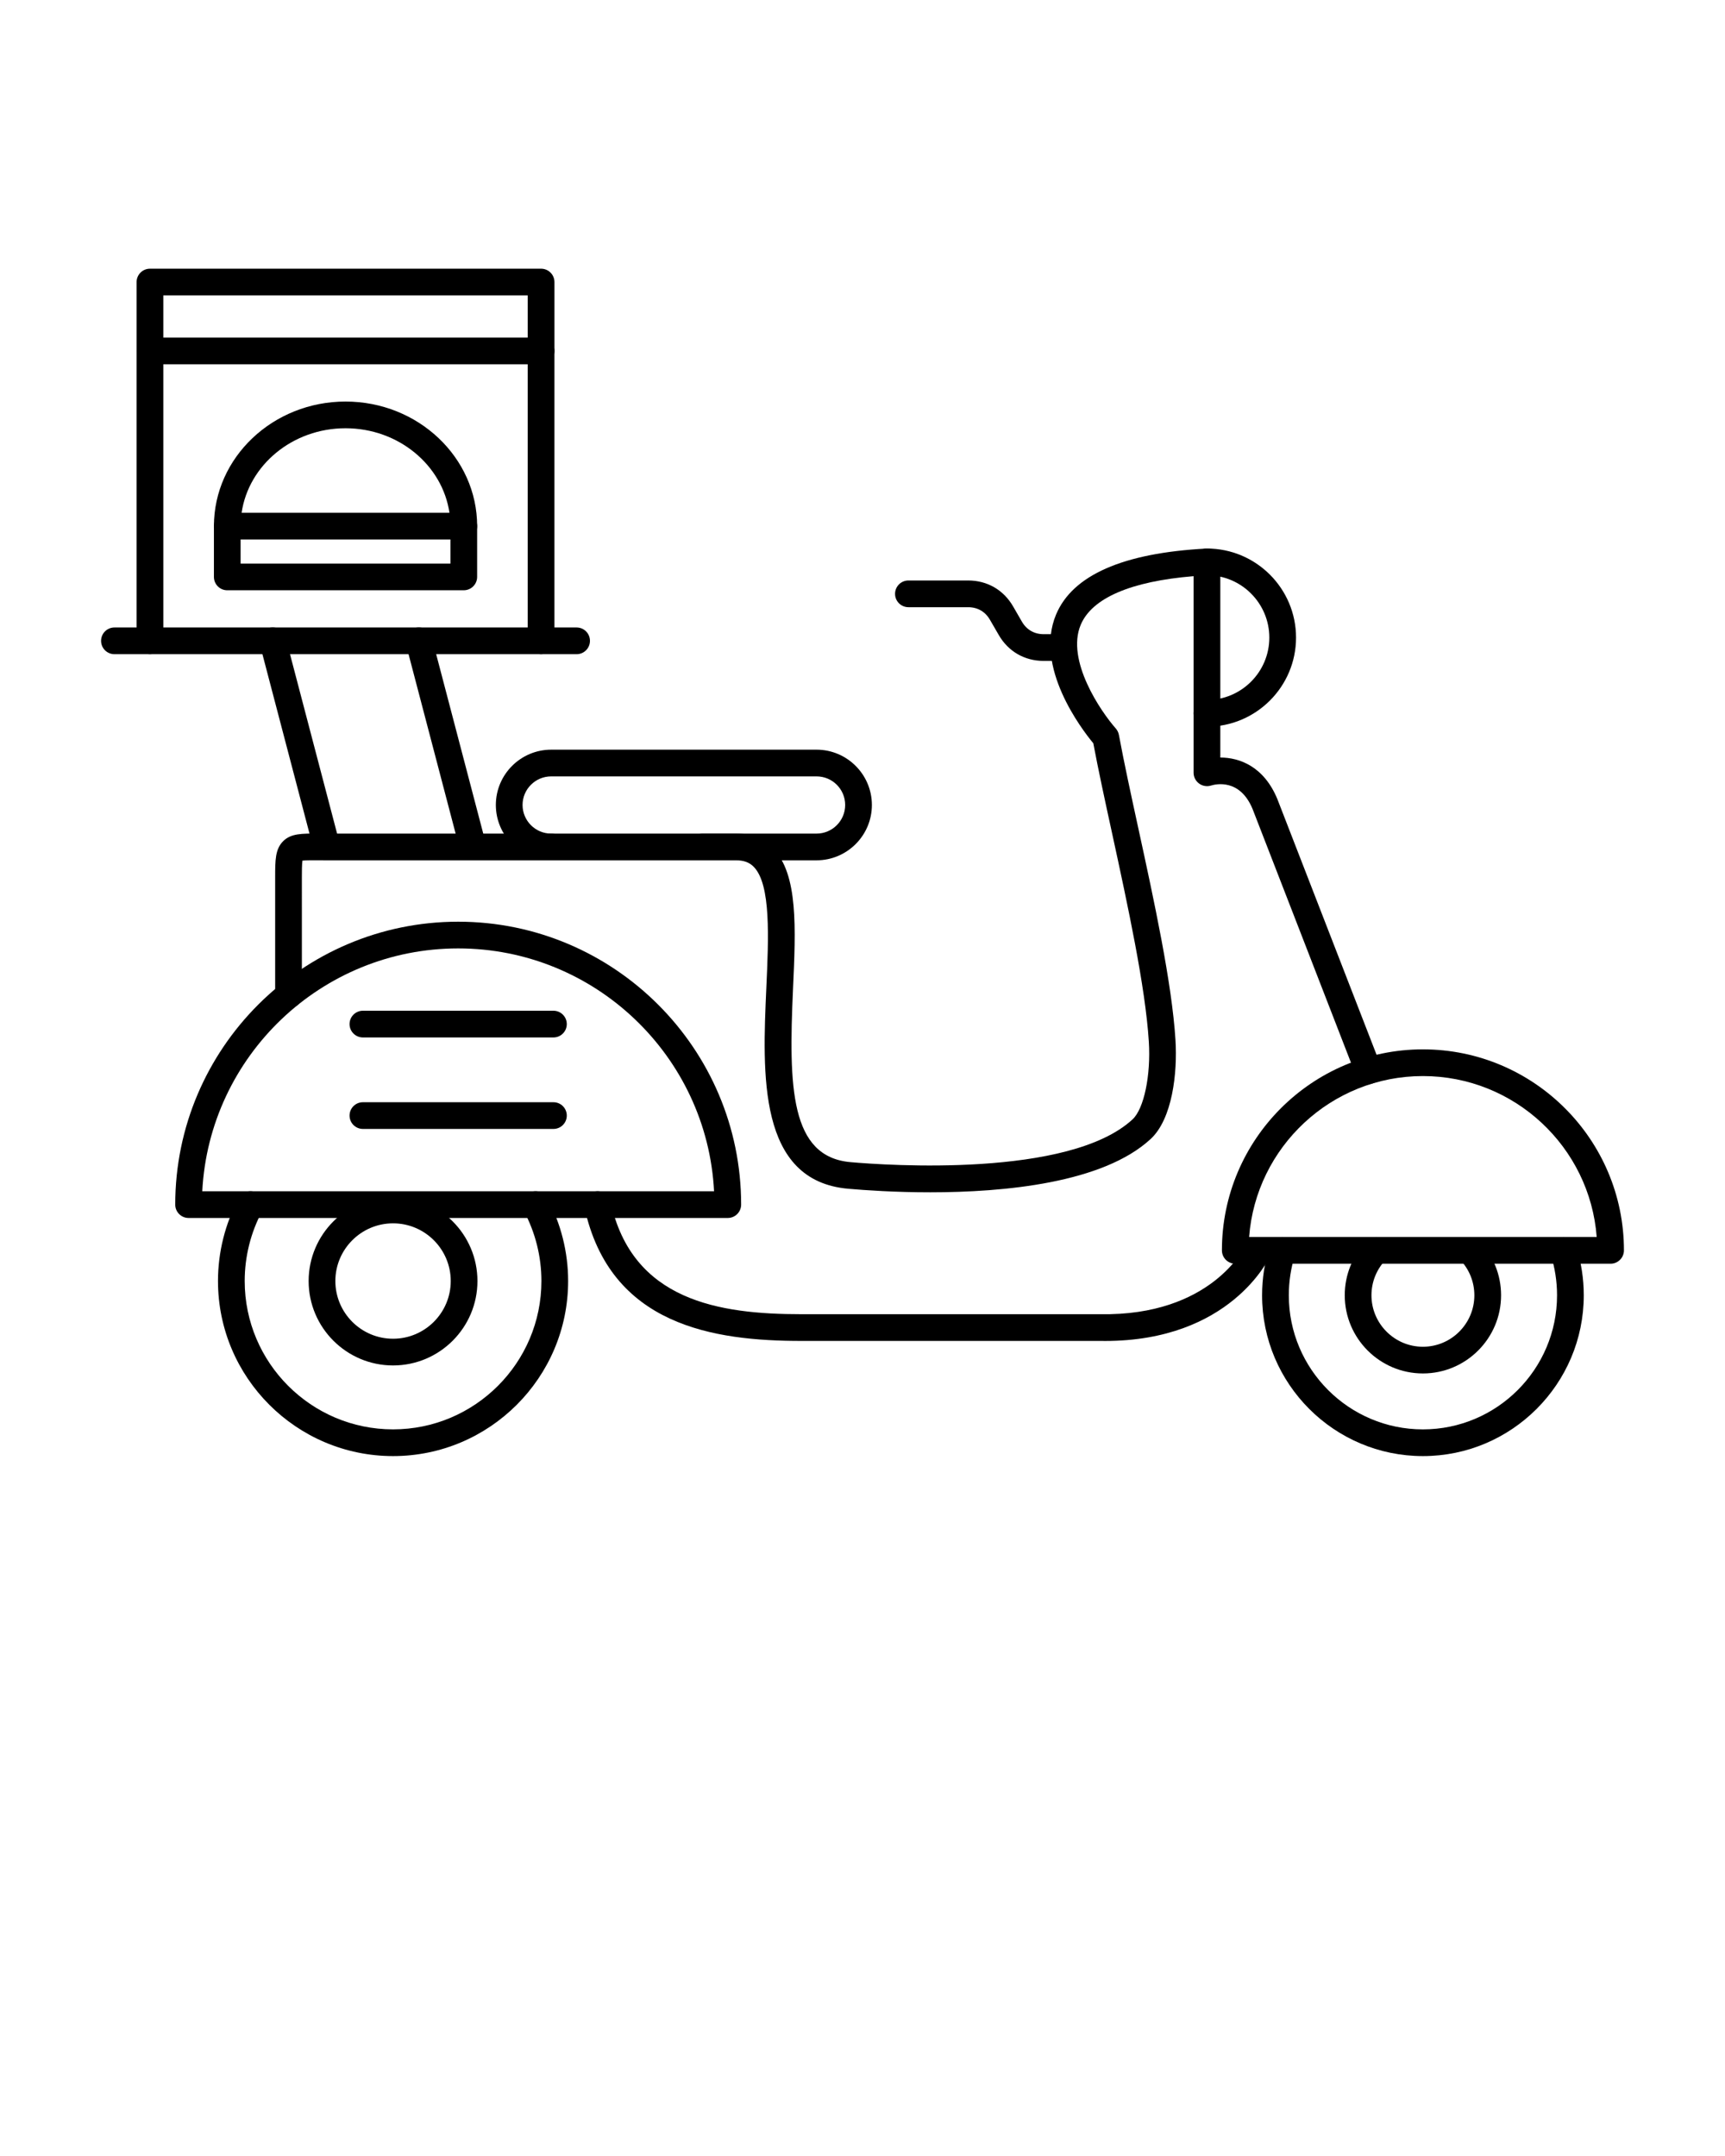<svg xmlns="http://www.w3.org/2000/svg" xmlns:xlink="http://www.w3.org/1999/xlink" xml:space="preserve" style="shape-rendering:geometricPrecision;text-rendering:geometricPrecision;image-rendering:optimizeQuality;" viewBox="0 0 173.397 216.746" x="0px" y="0px" fill-rule="evenodd" clip-rule="evenodd"><defs><style type="text/css">

    .fil1 {fill:none}
    .fil0 {fill:black}

  </style></defs><g><g><path class="fil0" d="M93.486 119.864c-3.518,0 -6.511,-0.206 -8.22,-0.356 -9.108,-0.794 -8.623,-11.546 -8.235,-20.183 0.231,-5.098 0.469,-10.371 -1.248,-12.165 -0.436,-0.458 -1.007,-0.671 -1.797,-0.671l-41.225 -0c-0.256,0 -0.497,-0.003 -0.721,-0.003 -0.642,-0.004 -1.304,-0.007 -1.64,0.035 -0.055,0.374 -0.056,1.143 -0.056,1.678l0.001 11.843c0,0.741 -0.602,1.343 -1.343,1.343 -0.741,-0 -1.343,-0.601 -1.343,-1.343l0 -11.843c0,-1.706 0,-2.832 0.804,-3.633 0.783,-0.78 1.843,-0.773 3.591,-0.766 0.221,-0 0.455,0.004 0.706,0.004l41.226 0c1.528,0 2.786,0.503 3.741,1.5 2.507,2.626 2.266,7.962 1.986,14.14 -0.444,9.85 -0.287,16.861 5.787,17.389 3.616,0.318 21.977,1.591 28.344,-4.301 1.147,-1.06 1.85,-4.423 1.636,-7.815 -0.349,-5.542 -2.119,-13.7 -3.682,-20.896 -0.716,-3.287 -1.392,-6.399 -1.899,-9.098 -1.185,-1.434 -5.948,-7.668 -3.745,-12.938 1.657,-3.965 6.738,-6.196 15.099,-6.637 0.367,-0.018 0.727,0.112 0.993,0.367 0.269,0.252 0.42,0.605 0.42,0.972l0 19.669c1.924,0 4.392,0.895 5.742,4.196l10.399 26.805c0.269,0.692 -0.077,1.469 -0.766,1.738 -0.692,0.266 -1.468,-0.077 -1.738,-0.766l-10.389 -26.785c-1.269,-3.094 -3.707,-2.518 -4.182,-2.371 -0.406,0.126 -0.857,0.052 -1.2,-0.203 -0.342,-0.252 -0.552,-0.65 -0.552,-1.077l0 -19.77c-6.308,0.517 -10.218,2.2 -11.347,4.892 -1.5,3.577 2.035,8.735 3.524,10.417 0.161,0.185 0.269,0.406 0.315,0.647 0.507,2.738 1.206,5.958 1.948,9.371 1.585,7.287 3.378,15.55 3.738,21.295 0.21,3.336 -0.315,7.944 -2.493,9.959 -4.78,4.423 -14.665,5.36 -22.18,5.36zm17.585 14.945c-0.172,0 -0.343,0 -0.518,-0.003l-29.987 0c-8.801,0 -19.235,-1.524 -21.816,-13.42 -0.157,-0.724 0.304,-1.441 1.028,-1.595 0.724,-0.161 1.441,0.301 1.598,1.024 2.162,9.962 10.913,11.305 19.19,11.305l30.012 -0c11.158,0.192 14.521,-6.693 14.658,-6.986 0.315,-0.668 1.112,-0.962 1.783,-0.65 0.672,0.311 0.965,1.101 0.657,1.773 -0.16,0.357 -4.06,8.553 -16.605,8.553z"/><path class="fil0" d="M143.031 146.383c-8.913,0 -16.166,-7.252 -16.166,-16.165 0,-1.679 0.255,-3.339 0.766,-4.927 0.224,-0.706 0.979,-1.098 1.685,-0.871 0.71,0.227 1.098,0.983 0.871,1.689 -0.422,1.325 -0.636,2.707 -0.636,4.109 0,7.434 6.046,13.48 13.48,13.48 7.435,-0 13.483,-6.046 13.483,-13.48 0.001,-1.402 -0.217,-2.783 -0.64,-4.109 -0.223,-0.706 0.164,-1.462 0.871,-1.689 0.707,-0.227 1.462,0.164 1.689,0.871 0.507,1.587 0.766,3.248 0.766,4.927 0,8.913 -7.252,16.165 -16.168,16.165z"/><path class="fil0" d="M143.031 138.075c-4.333,0 -7.857,-3.525 -7.857,-7.857 0,-2.046 0.78,-3.979 2.199,-5.451 0.514,-0.535 1.364,-0.549 1.899,-0.035 0.532,0.514 0.549,1.364 0.035,1.899 -0.933,0.969 -1.448,2.241 -1.448,3.588 0,2.85 2.322,5.172 5.171,5.172 2.853,-0 5.172,-2.322 5.172,-5.172 0,-1.346 -0.514,-2.619 -1.444,-3.588 -0.514,-0.535 -0.5,-1.385 0.035,-1.899 0.532,-0.514 1.385,-0.497 1.899,0.035 1.416,1.472 2.196,3.406 2.196,5.451 0.001,4.332 -3.525,7.857 -7.856,7.857z"/><path class="fil0" d="M20.332 119.76l51.446 0c-0.699,-13.581 -11.969,-24.414 -25.721,-24.414 -13.752,-0 -25.022,10.833 -25.725,24.414zm52.825 2.685l-54.203 0c-0.741,0 -1.339,-0.601 -1.339,-1.343 0,-15.683 12.756,-28.442 28.442,-28.442 15.682,0 28.442,12.759 28.442,28.442 0,0.741 -0.601,1.343 -1.342,1.343z"/><path class="fil0" d="M39.511 146.383c-9.707,0 -17.599,-7.896 -17.599,-17.599 0,-2.899 0.72,-5.777 2.088,-8.319 0.35,-0.654 1.164,-0.899 1.818,-0.545 0.65,0.349 0.899,1.164 0.545,1.818 -1.157,2.15 -1.766,4.588 -1.766,7.046 0.001,8.224 6.689,14.913 14.913,14.913 8.221,-0 14.913,-6.689 14.913,-14.913 0.001,-2.458 -0.612,-4.895 -1.769,-7.046 -0.353,-0.654 -0.105,-1.469 0.545,-1.818 0.654,-0.353 1.469,-0.108 1.818,0.545 1.368,2.542 2.091,5.42 2.091,8.319 0,9.703 -7.895,17.599 -17.598,17.599z"/><path class="fil0" d="M39.511 122.984c-3.2,0 -5.801,2.602 -5.801,5.801 0.001,3.2 2.601,5.801 5.801,5.801 3.196,-0 5.798,-2.602 5.798,-5.801 0,-3.2 -2.602,-5.801 -5.797,-5.801zm0 14.287c-4.682,0 -8.487,-3.808 -8.487,-8.486 0,-4.679 3.804,-8.486 8.486,-8.486 4.679,0 8.483,3.808 8.483,8.486 0,4.678 -3.804,8.486 -8.482,8.486z"/><path class="fil0" d="M55.631 104.297l-19.151 0c-0.742,0 -1.343,-0.601 -1.343,-1.343 0,-0.741 0.601,-1.343 1.343,-1.343l19.152 -0c0.741,0 1.342,0.602 1.342,1.343 0.001,0.741 -0.601,1.343 -1.342,1.343z"/><path class="fil0" d="M55.631 113.494l-19.151 0c-0.742,0 -1.343,-0.602 -1.343,-1.343 0,-0.741 0.601,-1.343 1.343,-1.343l19.152 -0c0.741,0 1.342,0.602 1.342,1.343 0.001,0.741 -0.601,1.343 -1.342,1.343z"/><path class="fil0" d="M121.323 73.055c-0.741,0 -1.343,-0.598 -1.343,-1.343 0,-0.741 0.601,-1.343 1.343,-1.343 3.458,-0 6.269,-2.811 6.269,-6.27 0.001,-3.455 -2.811,-6.269 -6.269,-6.269 -0.741,-0 -1.343,-0.601 -1.343,-1.343 0,-0.741 0.601,-1.343 1.343,-1.343 4.937,-0 8.955,4.018 8.955,8.955 0,4.937 -4.018,8.955 -8.954,8.955z"/><path class="fil0" d="M82.08 86.489l-11.41 0c-0.741,0 -1.343,-0.601 -1.343,-1.343 0.001,-0.745 0.602,-1.343 1.343,-1.343l11.41 0c1.587,0 2.877,-1.29 2.877,-2.878 0.001,-1.584 -1.29,-2.874 -2.878,-2.874l-26.673 -0c-1.587,0 -2.878,1.29 -2.878,2.874 0.001,1.587 1.29,2.878 2.878,2.878 0.742,0 1.343,0.598 1.343,1.343 0,0.741 -0.601,1.343 -1.343,1.343 -3.066,-0 -5.563,-2.497 -5.563,-5.563 0,-3.067 2.497,-5.56 5.563,-5.56l26.673 -0c3.066,0 5.563,2.493 5.563,5.56 0.001,3.067 -2.497,5.563 -5.563,5.563z"/><path class="fil0" d="M32.85 86.492c-0.598,0 -1.14,-0.399 -1.297,-1.004l-5.437 -20.725c-0.189,-0.717 0.241,-1.451 0.958,-1.64 0.717,-0.185 1.451,0.241 1.636,0.958l5.438 20.725c0.189,0.72 -0.238,1.451 -0.958,1.64 -0.112,0.031 -0.227,0.045 -0.339,0.045z"/><path class="fil0" d="M47.539 86.492c-0.594,0 -1.14,-0.399 -1.297,-1.004l-5.437 -20.725c-0.189,-0.717 0.24,-1.451 0.957,-1.64 0.717,-0.185 1.451,0.241 1.64,0.958l5.438 20.725c0.189,0.72 -0.242,1.451 -0.959,1.64 -0.115,0.031 -0.227,0.045 -0.343,0.045z"/><path class="fil0" d="M57.96 65.767l-46.457 0c-0.741,0 -1.343,-0.601 -1.343,-1.343 0,-0.741 0.601,-1.343 1.343,-1.343l46.457 0c0.745,0 1.342,0.601 1.342,1.343 0.001,0.741 -0.598,1.343 -1.342,1.343z"/><path class="fil0" d="M15.073 65.767c-0.741,0 -1.343,-0.601 -1.343,-1.343l0 -29.141c0,-0.741 0.601,-1.343 1.343,-1.343 0.742,0 1.343,0.602 1.343,1.343l0.001 29.141c0,0.741 -0.602,1.343 -1.343,1.343zm39.316 0c-0.741,0 -1.343,-0.601 -1.343,-1.343l0 -29.141c0,-0.741 0.602,-1.343 1.343,-1.343 0.741,0 1.343,0.602 1.343,1.343l0 29.141c0,0.741 -0.602,1.343 -1.343,1.343z"/><path class="fil0" d="M16.416 33.941l36.63 0 0 -4.242 -36.63 0 0 4.242zm37.973 2.685l-39.316 0c-0.741,0 -1.343,-0.601 -1.343,-1.343l0 -6.927c0,-0.741 0.601,-1.343 1.343,-1.343l39.317 0c0.741,0 1.343,0.602 1.343,1.343l0 6.927c0,0.741 -0.602,1.343 -1.343,1.343z"/><path class="fil0" d="M46.62 59.341l-23.778 0c-0.741,0 -1.339,-0.601 -1.339,-1.343l0 -5.105c0,-0.741 0.598,-1.343 1.339,-1.343 0.745,-0 1.343,0.601 1.343,1.343l0 3.762 21.092 0 0 -3.763c0,-0.741 0.601,-1.343 1.342,-1.343 0.742,-0 1.343,0.601 1.343,1.343l0 5.105c0,0.741 -0.602,1.343 -1.342,1.343z"/><path class="fil0" d="M24.287 51.55l20.892 0c-0.706,-4.794 -5.123,-8.497 -10.448,-8.497 -5.325,-0 -9.742,3.703 -10.444,8.497zm22.334 2.686l-23.778 0c-0.741,0 -1.339,-0.601 -1.339,-1.343 0,-6.906 5.934,-12.525 13.228,-12.525 7.295,-0 13.231,5.619 13.231,12.525 0,0.741 -0.601,1.343 -1.342,1.343z"/><path class="fil0" d="M125.561 124.358l34.939 0c-0.685,-9.039 -8.259,-16.179 -17.47,-16.179 -9.21,-0 -16.78,7.14 -17.469,16.179zm36.335 2.686l-37.726 0c-0.744,0 -1.343,-0.601 -1.343,-1.343 0.001,-11.144 9.063,-20.207 20.204,-20.207 11.144,-0 20.207,9.063 20.207,20.207 0,0.741 -0.601,1.343 -1.342,1.343z"/><path class="fil0" d="M106.927 66.442l-2.021 0c-1.913,0 -3.556,-0.948 -4.511,-2.605l-0.888 -1.532c-0.469,-0.815 -1.245,-1.262 -2.186,-1.262l-6.007 -0c-0.741,0 -1.343,-0.601 -1.343,-1.343 0.001,-0.741 0.601,-1.343 1.343,-1.343l6.008 0c1.913,0 3.556,0.948 4.514,2.605l0.885 1.532c0.469,0.815 1.245,1.262 2.185,1.262l2.022 0c0.741,0 1.342,0.601 1.342,1.343 0.001,0.741 -0.601,1.343 -1.342,1.343z"/></g></g><rect class="fil1" width="173.397" height="173.397"/></svg>
